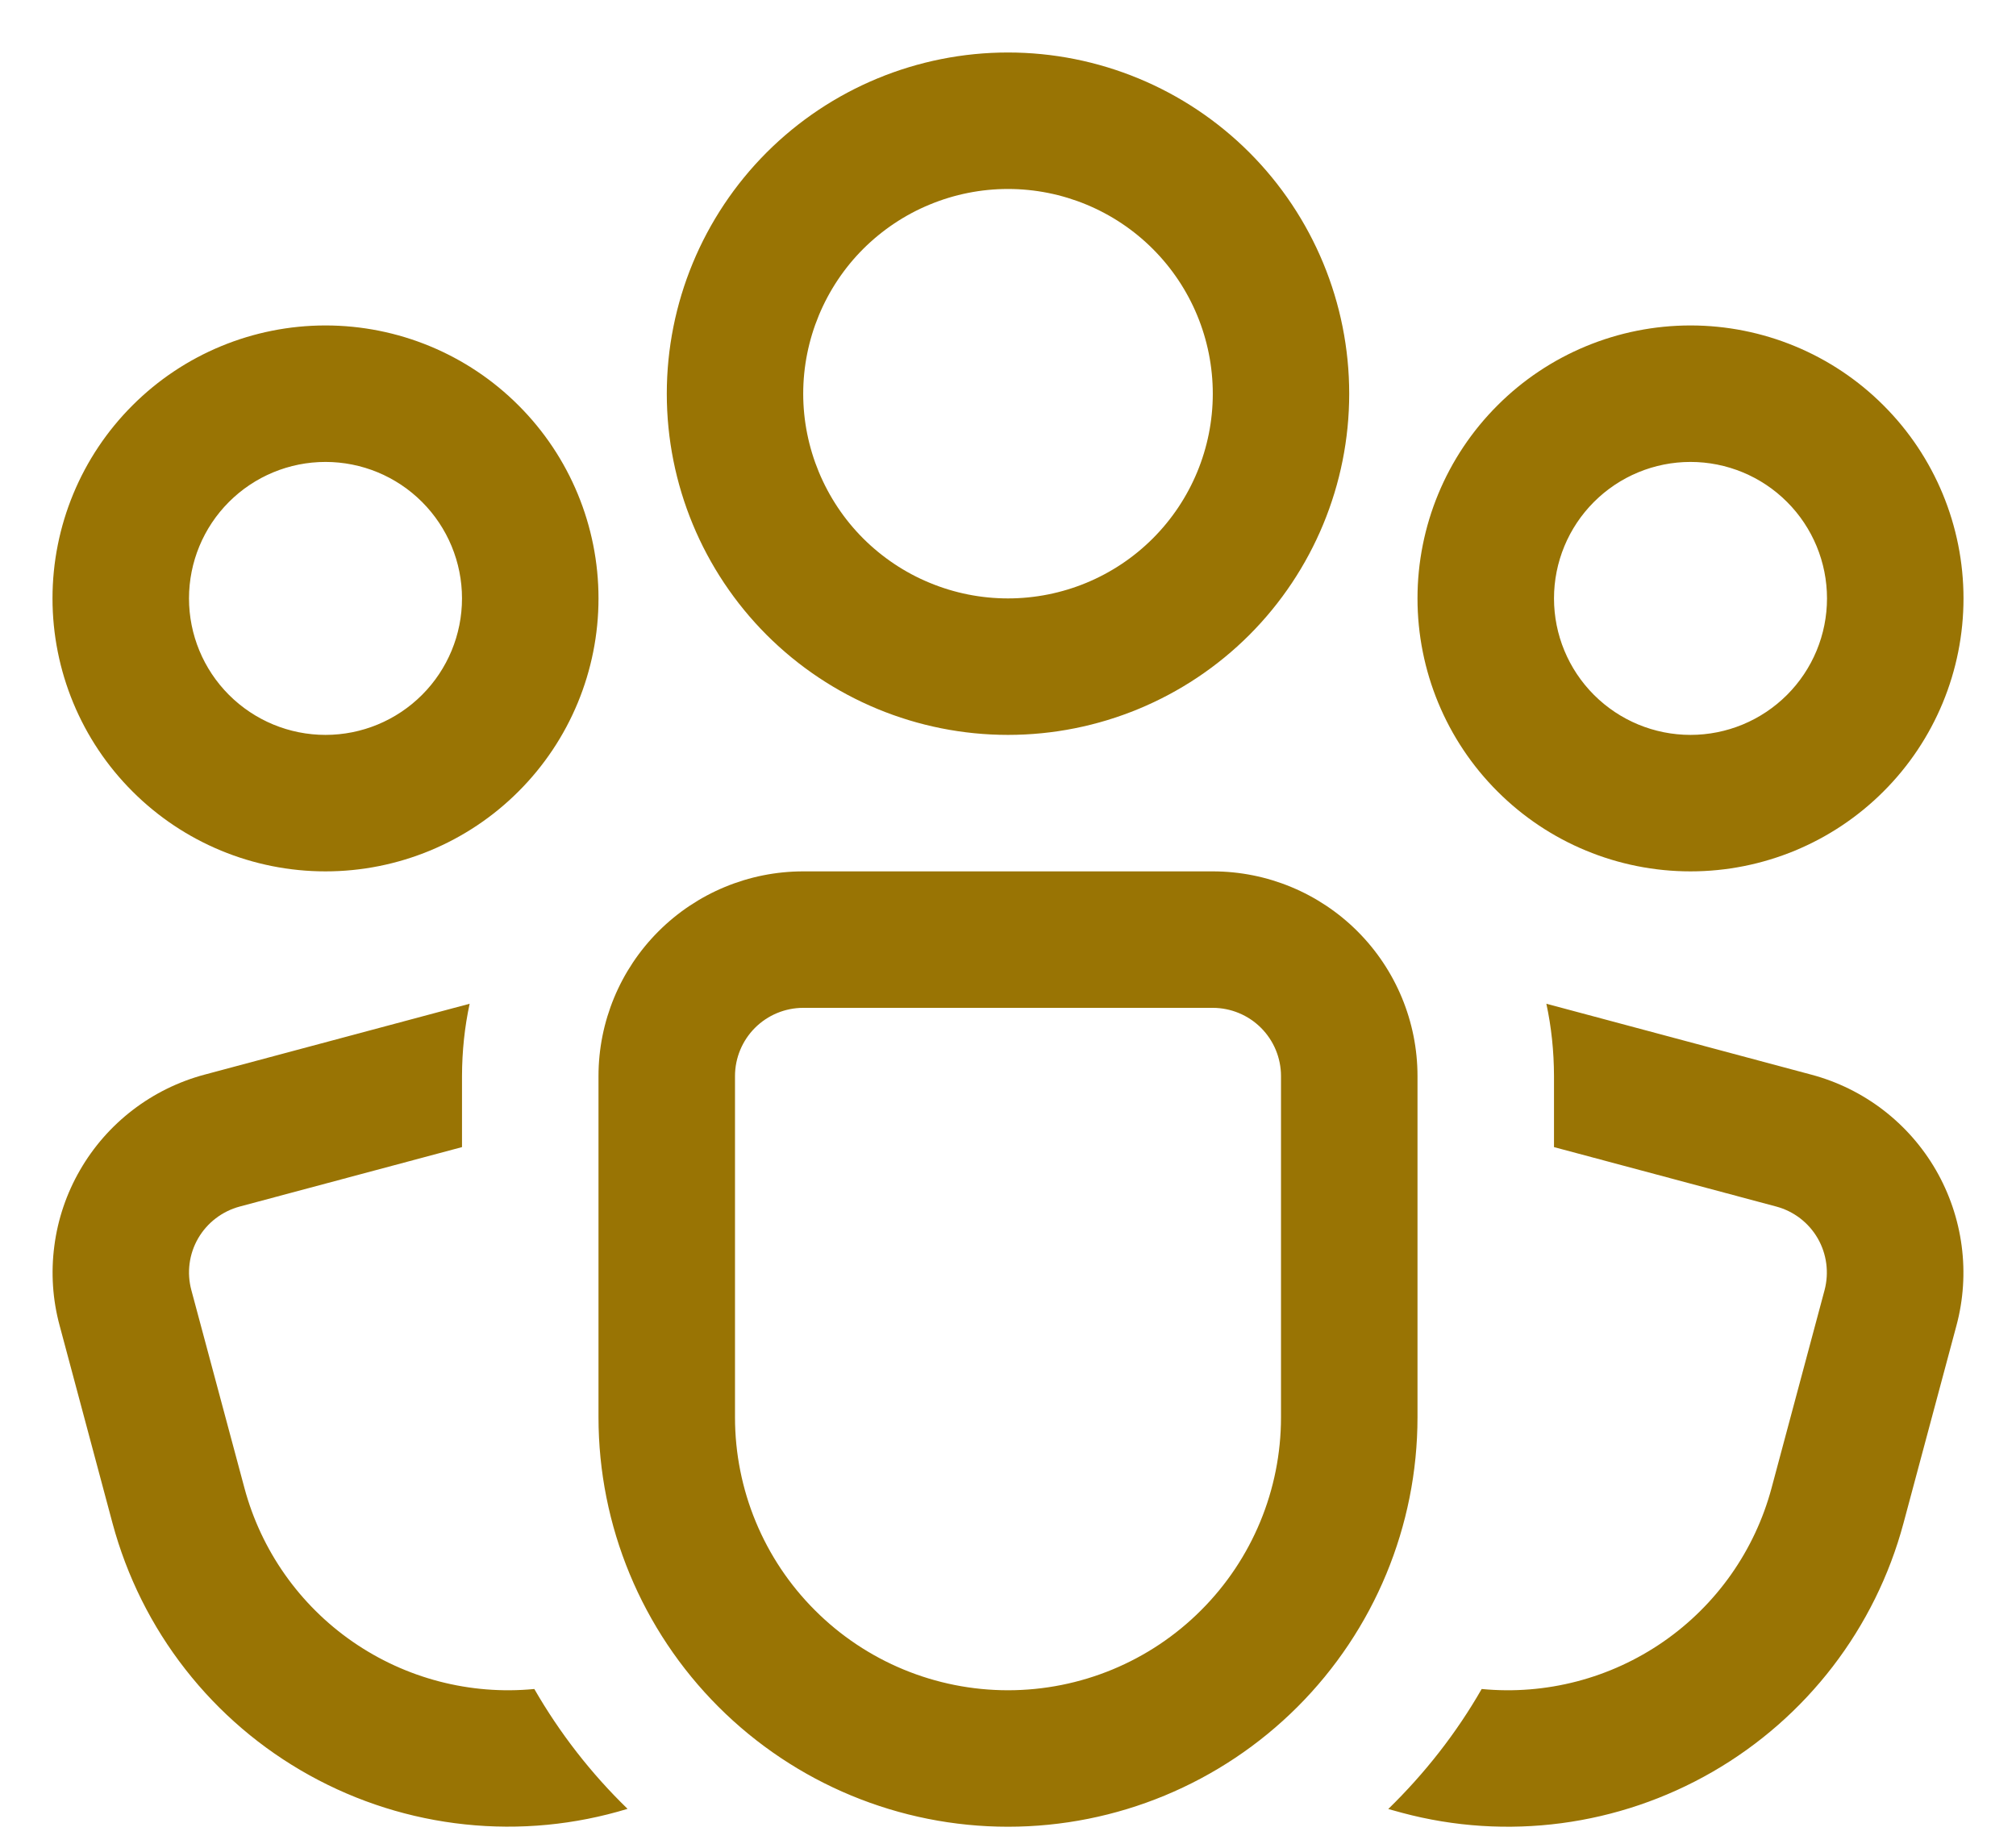 <svg width="24" height="22" viewBox="0 0 24 22" fill="none" xmlns="http://www.w3.org/2000/svg">
<path d="M12 2.25C11.68 2.25 11.363 2.313 11.067 2.436C10.771 2.558 10.503 2.738 10.276 2.964C10.05 3.19 9.871 3.459 9.748 3.755C9.626 4.05 9.562 4.367 9.562 4.688C9.562 5.008 9.626 5.325 9.748 5.62C9.871 5.916 10.05 6.185 10.276 6.411C10.503 6.637 10.771 6.817 11.067 6.939C11.363 7.062 11.68 7.125 12 7.125C12.646 7.125 13.267 6.868 13.724 6.411C14.181 5.954 14.438 5.334 14.438 4.688C14.438 4.041 14.181 3.421 13.724 2.964C13.267 2.507 12.646 2.25 12 2.25ZM7.938 4.688C7.938 3.61 8.366 2.577 9.127 1.815C9.889 1.053 10.923 0.625 12 0.625C13.077 0.625 14.111 1.053 14.873 1.815C15.634 2.577 16.062 3.61 16.062 4.688C16.062 5.765 15.634 6.798 14.873 7.56C14.111 8.322 13.077 8.75 12 8.75C10.923 8.75 9.889 8.322 9.127 7.56C8.366 6.798 7.938 5.765 7.938 4.688ZM5.5 12.812C5.501 12.516 5.531 12.229 5.591 11.951L2.432 12.796C2.123 12.879 1.833 13.022 1.579 13.217C1.325 13.412 1.112 13.655 0.952 13.933C0.792 14.21 0.688 14.516 0.647 14.834C0.605 15.151 0.626 15.474 0.71 15.783L1.34 18.138C1.51 18.769 1.804 19.361 2.207 19.876C2.61 20.392 3.112 20.821 3.685 21.138C4.257 21.455 4.887 21.654 5.537 21.722C6.188 21.791 6.845 21.728 7.471 21.537C7.037 21.116 6.663 20.635 6.361 20.11C5.596 20.184 4.829 19.984 4.197 19.546C3.565 19.108 3.109 18.46 2.91 17.717L2.278 15.361C2.222 15.152 2.251 14.931 2.359 14.744C2.467 14.558 2.645 14.422 2.853 14.366L5.5 13.658V12.812ZM16.69 21.584L16.527 21.539C16.961 21.116 17.337 20.637 17.639 20.11C18.404 20.184 19.171 19.984 19.803 19.546C20.435 19.108 20.891 18.46 21.09 17.717L21.721 15.361C21.776 15.153 21.747 14.931 21.64 14.745C21.532 14.558 21.355 14.422 21.147 14.366L18.5 13.658V12.812C18.499 12.516 18.469 12.229 18.409 11.951L21.566 12.796C21.876 12.879 22.166 13.022 22.42 13.217C22.674 13.412 22.887 13.655 23.047 13.932C23.207 14.21 23.311 14.516 23.353 14.834C23.395 15.151 23.374 15.474 23.291 15.783L22.66 18.138C22.325 19.386 21.508 20.45 20.388 21.096C19.269 21.742 17.938 21.919 16.69 21.584ZM2.25 7.125C2.25 6.694 2.421 6.281 2.726 5.976C3.031 5.671 3.444 5.5 3.875 5.5C4.306 5.5 4.719 5.671 5.024 5.976C5.329 6.281 5.5 6.694 5.5 7.125C5.5 7.556 5.329 7.969 5.024 8.274C4.719 8.579 4.306 8.75 3.875 8.75C3.444 8.75 3.031 8.579 2.726 8.274C2.421 7.969 2.25 7.556 2.25 7.125ZM3.875 3.875C3.013 3.875 2.186 4.217 1.577 4.827C0.967 5.436 0.625 6.263 0.625 7.125C0.625 7.987 0.967 8.814 1.577 9.423C2.186 10.033 3.013 10.375 3.875 10.375C4.737 10.375 5.564 10.033 6.173 9.423C6.783 8.814 7.125 7.987 7.125 7.125C7.125 6.263 6.783 5.436 6.173 4.827C5.564 4.217 4.737 3.875 3.875 3.875ZM20.125 5.5C19.694 5.5 19.281 5.671 18.976 5.976C18.671 6.281 18.5 6.694 18.5 7.125C18.5 7.556 18.671 7.969 18.976 8.274C19.281 8.579 19.694 8.75 20.125 8.75C20.556 8.75 20.969 8.579 21.274 8.274C21.579 7.969 21.75 7.556 21.75 7.125C21.75 6.694 21.579 6.281 21.274 5.976C20.969 5.671 20.556 5.5 20.125 5.5ZM16.875 7.125C16.875 6.263 17.217 5.436 17.827 4.827C18.436 4.217 19.263 3.875 20.125 3.875C20.987 3.875 21.814 4.217 22.423 4.827C23.033 5.436 23.375 6.263 23.375 7.125C23.375 7.987 23.033 8.814 22.423 9.423C21.814 10.033 20.987 10.375 20.125 10.375C19.263 10.375 18.436 10.033 17.827 9.423C17.217 8.814 16.875 7.987 16.875 7.125ZM9.562 10.375C8.916 10.375 8.296 10.632 7.839 11.089C7.382 11.546 7.125 12.166 7.125 12.812V16.875C7.125 18.168 7.639 19.408 8.553 20.322C9.467 21.236 10.707 21.75 12 21.75C13.293 21.75 14.533 21.236 15.447 20.322C16.361 19.408 16.875 18.168 16.875 16.875V12.812C16.875 12.166 16.618 11.546 16.161 11.089C15.704 10.632 15.084 10.375 14.438 10.375H9.562ZM8.75 12.812C8.75 12.597 8.836 12.39 8.988 12.238C9.14 12.086 9.347 12 9.562 12H14.438C14.653 12 14.86 12.086 15.012 12.238C15.164 12.39 15.25 12.597 15.25 12.812V16.875C15.25 17.737 14.908 18.564 14.298 19.173C13.689 19.783 12.862 20.125 12 20.125C11.138 20.125 10.311 19.783 9.702 19.173C9.092 18.564 8.75 17.737 8.75 16.875V12.812Z" fill="#997404"/>
</svg>

